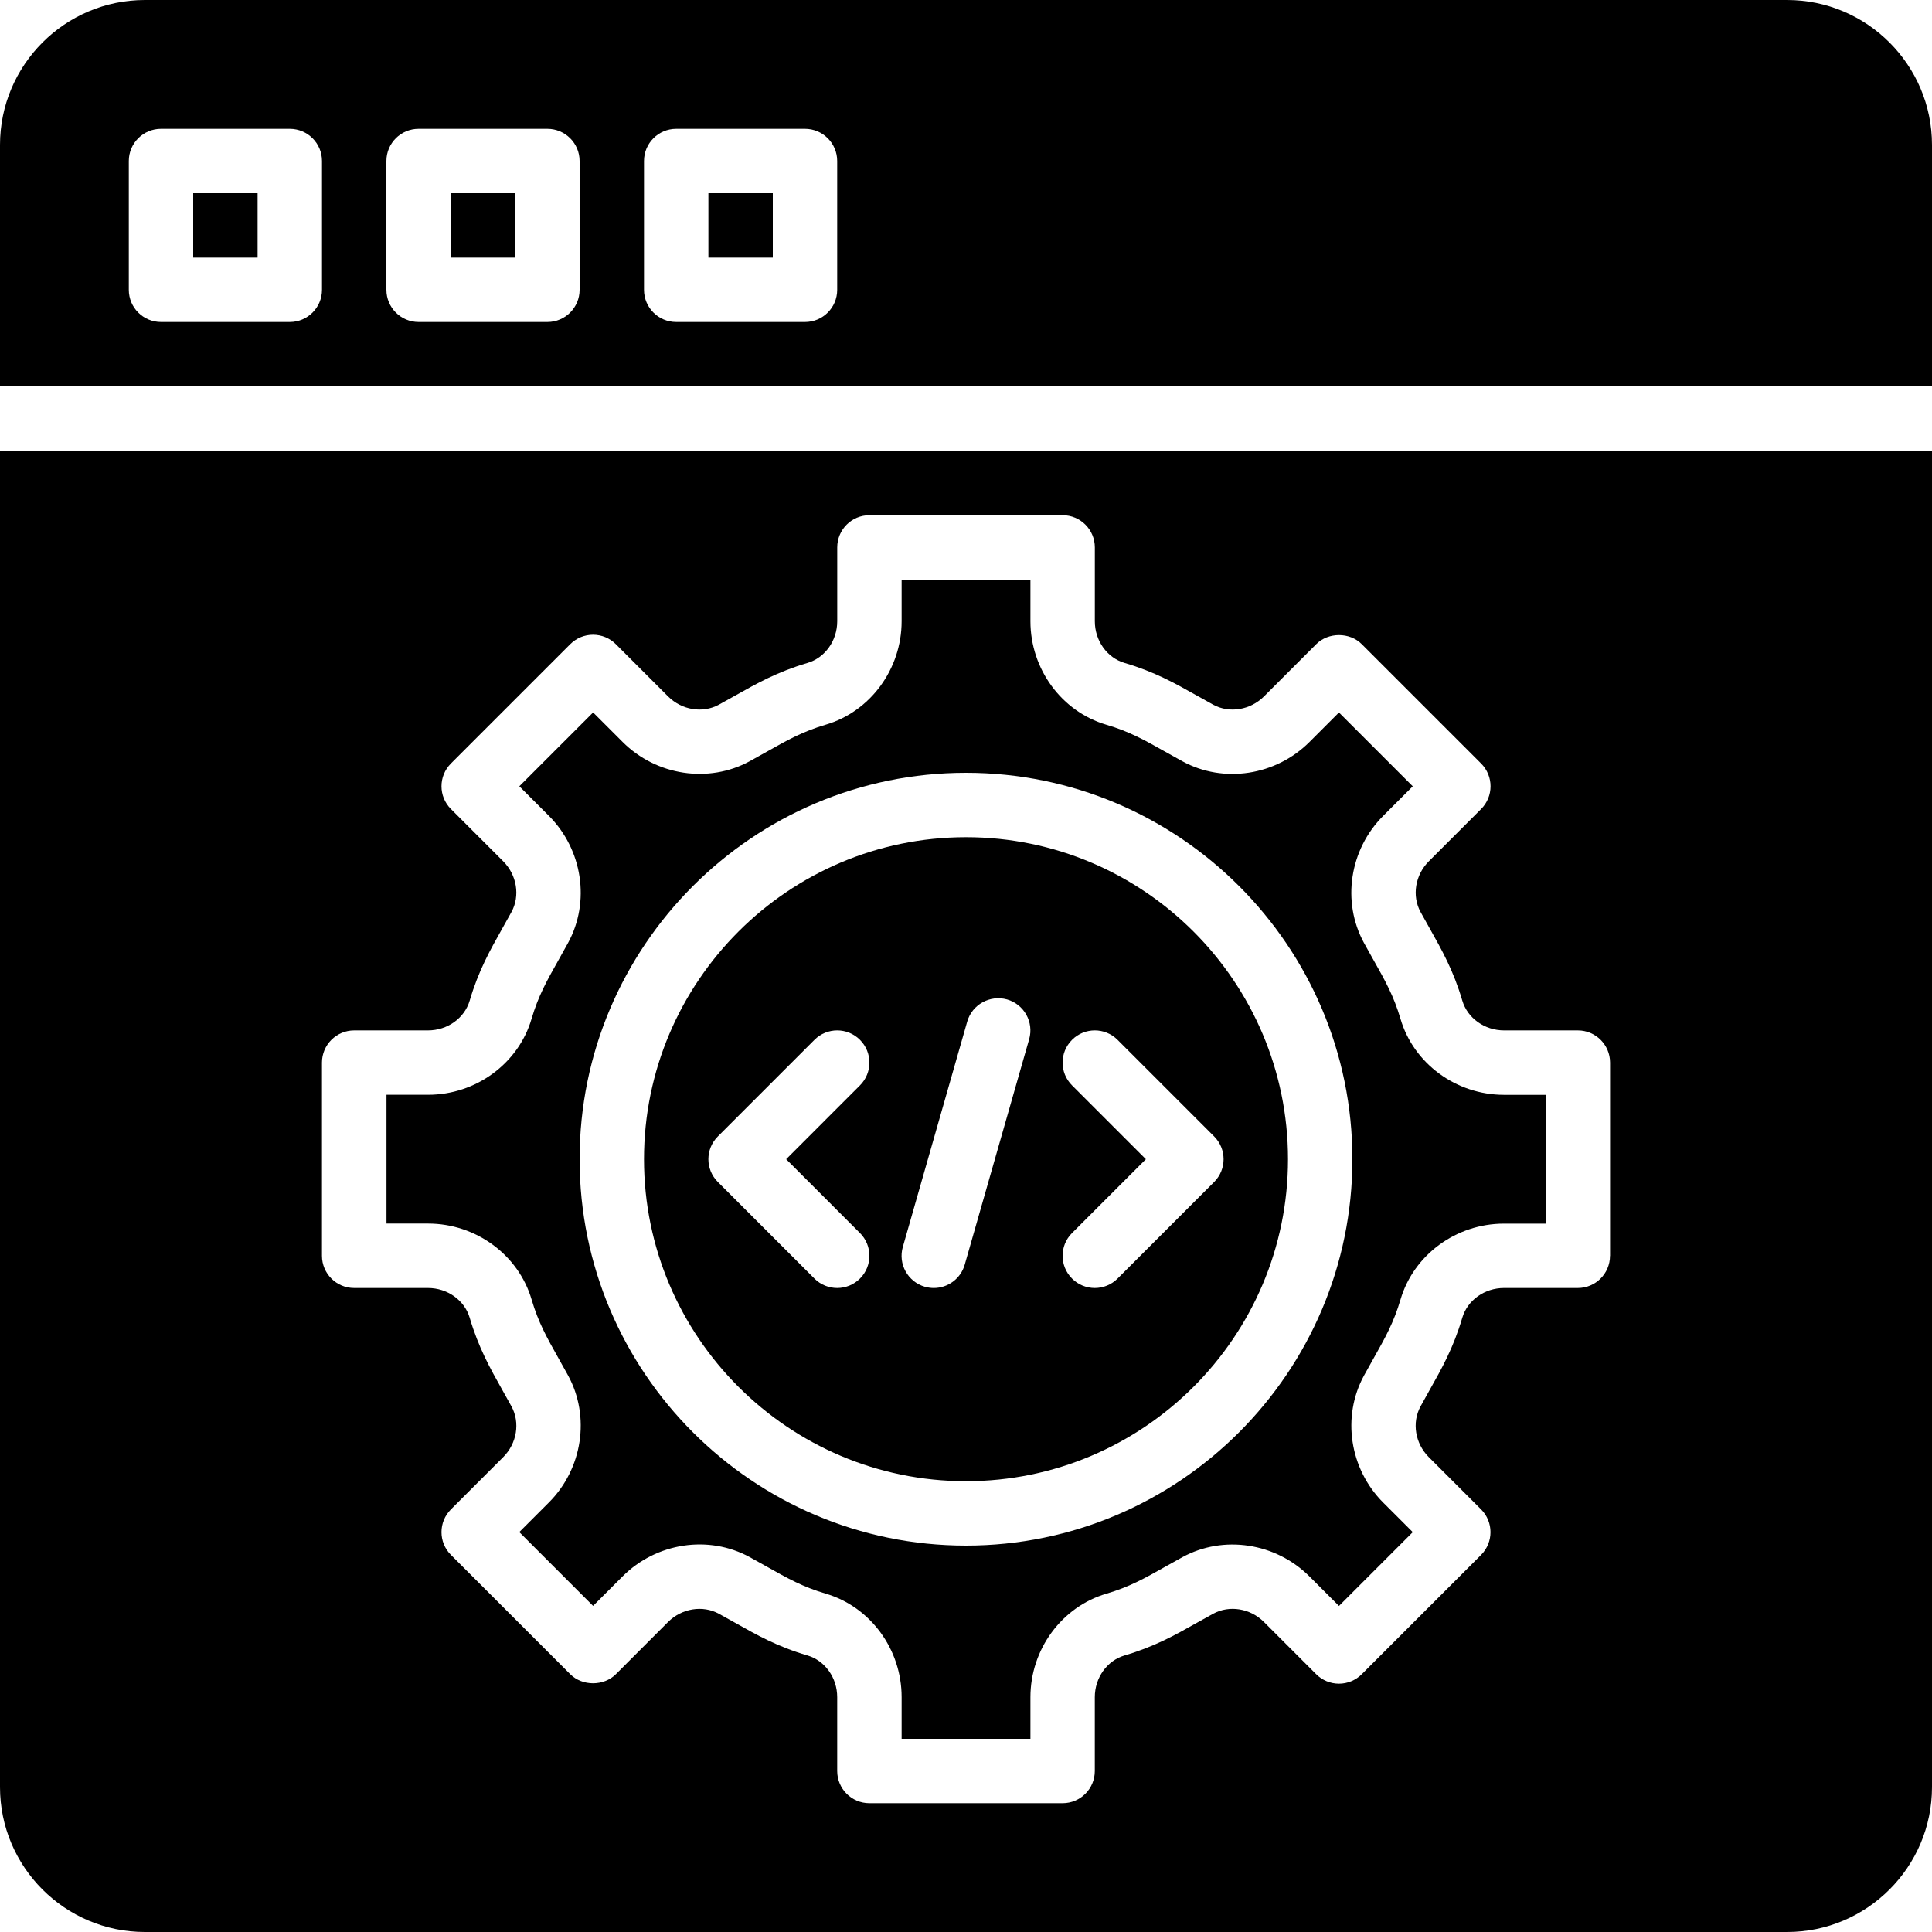 <?xml version="1.0" encoding="iso-8859-1"?>
<!-- Generator: Adobe Illustrator 19.0.0, SVG Export Plug-In . SVG Version: 6.00 Build 0)  -->
<svg version="1.1" id="Capa_1" xmlns="http://www.w3.org/2000/svg" xmlns:xlink="http://www.w3.org/1999/xlink" x="0px" y="0px"
	 viewBox="0 0 512 512" style="enable-background:new 0 0 512 512;" xml:space="preserve">
<g>
	<g>
		<path d="M473.6,0H38.4C17.229,0,0,17.229,0,38.4v64h512v-64C512,17.229,494.771,0,473.6,0z M85.333,76.8
			c0,4.719-3.823,8.533-8.533,8.533H42.667c-4.71,0-8.533-3.814-8.533-8.533V42.667c0-4.719,3.823-8.533,8.533-8.533H76.8
			c4.71,0,8.533,3.814,8.533,8.533V76.8z M153.6,76.8c0,4.719-3.823,8.533-8.533,8.533h-34.133c-4.71,0-8.533-3.814-8.533-8.533
			V42.667c0-4.719,3.823-8.533,8.533-8.533h34.133c4.71,0,8.533,3.814,8.533,8.533V76.8z M221.867,76.8
			c0,4.719-3.823,8.533-8.533,8.533H179.2c-4.71,0-8.533-3.814-8.533-8.533V42.667c0-4.719,3.823-8.533,8.533-8.533h34.133
			c4.71,0,8.533,3.814,8.533,8.533V76.8z"/>
	</g>
</g>
<g>
	<g>
		<rect x="187.733" y="51.2" width="17.067" height="17.067"/>
	</g>
</g>
<g>
	<g>
		<rect x="119.467" y="51.2" width="17.067" height="17.067"/>
	</g>
</g>
<g>
	<g>
		<path d="M256,221.867c-47.053,0-85.333,38.281-85.333,85.333s38.281,85.333,85.333,85.333c47.053,0,85.333-38.281,85.333-85.333
			S303.053,221.867,256,221.867z M227.9,326.767c3.337,3.336,3.337,8.73,0,12.066c-1.664,1.664-3.849,2.5-6.033,2.5
			s-4.369-0.836-6.033-2.5l-25.6-25.6c-3.337-3.337-3.337-8.73,0-12.066l25.6-25.6c3.328-3.337,8.738-3.337,12.066,0
			c3.337,3.336,3.337,8.73,0,12.066L208.341,307.2L227.9,326.767z M272.734,275.405l-17.067,59.733
			c-1.067,3.746-4.489,6.195-8.201,6.195c-0.776,0-1.562-0.111-2.347-0.324c-4.531-1.297-7.159-6.025-5.862-10.547l17.067-59.733
			c1.297-4.531,6.025-7.125,10.547-5.871C271.403,266.155,274.031,270.882,272.734,275.405z M296.166,338.833
			c-1.664,1.664-3.849,2.5-6.033,2.5c-2.185,0-4.369-0.836-6.033-2.5c-3.337-3.336-3.337-8.73,0-12.066l19.567-19.567L284.1,287.633
			c-3.337-3.337-3.337-8.73,0-12.066c3.328-3.337,8.738-3.337,12.066,0l25.6,25.6c3.328,3.337,3.328,8.73,0,12.066L296.166,338.833z
			"/>
	</g>
</g>
<g>
	<g>
		<path d="M398.566,290.142c-12.664-0.008-23.936-8.286-27.418-20.13c-1.792-6.093-4.036-10.078-7.142-15.582l-2.543-4.565
			c-5.931-10.889-3.831-24.738,5.12-33.673l7.817-7.817l-19.558-19.558l-7.817,7.817c-8.943,8.934-22.793,11.059-33.673,5.111
			l-4.557-2.534c-5.513-3.106-9.498-5.35-15.599-7.151c-11.853-3.482-20.122-14.754-20.122-27.418V153.6h-34.133v11.034
			c0,12.655-8.277,23.936-20.122,27.418c-6.093,1.801-10.086,4.045-15.599,7.151l-4.548,2.534
			c-10.88,5.922-24.73,3.831-33.673-5.111l-7.817-7.817l-19.558,19.558l7.817,7.817c8.943,8.934,11.042,22.784,5.111,33.673
			l-2.543,4.565c-3.106,5.513-5.35,9.489-7.142,15.582c-3.482,11.853-14.754,20.122-27.409,20.122h-11.034v34.133h11.034
			c12.655,0,23.927,8.277,27.418,20.122c1.792,6.093,4.036,10.069,7.134,15.582l2.543,4.565c5.931,10.889,3.831,24.738-5.12,33.673
			l-7.817,7.817l19.558,19.558l7.817-7.817c8.943-8.934,22.784-11.051,33.681-5.111l4.54,2.526
			c5.521,3.115,9.506,5.359,15.607,7.159c11.853,3.482,20.122,14.754,20.122,27.418V460.8h34.133v-11.034
			c0-12.655,8.277-23.936,20.122-27.418c6.101-1.801,10.095-4.045,15.616-7.159l4.54-2.526c10.88-5.939,24.73-3.823,33.673,5.111
			l7.817,7.817l19.558-19.558l-7.817-7.817c-8.943-8.934-11.042-22.784-5.111-33.673l2.543-4.565
			c3.106-5.513,5.342-9.489,7.134-15.582c3.482-11.853,14.754-20.122,27.418-20.122H409.6v-34.133H398.566z M256,409.6
			c-56.465,0-102.4-45.935-102.4-102.4S199.535,204.8,256,204.8s102.4,45.935,102.4,102.4S312.457,409.6,256,409.6z"/>
	</g>
</g>
<g>
	<g>
		<path d="M0,119.467V473.6C0,494.771,17.229,512,38.4,512h435.2c21.171,0,38.4-17.229,38.4-38.4V119.467H0z M426.684,332.8h-0.017
			c0,4.719-3.823,8.533-8.533,8.533h-19.567c-5.137,0-9.677,3.243-11.042,7.876c-2.347,7.962-5.402,13.389-8.644,19.14l-2.424,4.361
			c-2.338,4.292-1.434,9.813,2.185,13.44L392.499,400c3.328,3.336,3.328,8.73,0,12.066l-31.625,31.625
			c-1.604,1.604-3.772,2.5-6.033,2.5c-2.261,0-4.437-0.896-6.033-2.5l-13.85-13.85c-3.618-3.618-9.148-4.523-13.44-2.193
			l-4.335,2.406c-5.76,3.251-11.204,6.315-19.174,8.661c-4.634,1.365-7.876,5.905-7.876,11.051v19.567
			c0,4.719-3.823,8.533-8.533,8.533h-51.2c-4.71,0-8.533-3.814-8.533-8.533v-19.567c0-5.146-3.234-9.685-7.876-11.051
			c-7.97-2.338-13.406-5.41-19.174-8.661l-4.326-2.406c-4.284-2.321-9.813-1.425-13.449,2.193l-13.841,13.85
			c-3.2,3.191-8.875,3.191-12.075,0l-31.625-31.625c-3.337-3.337-3.337-8.73,0-12.066l13.85-13.85
			c3.635-3.627,4.531-9.148,2.193-13.44l-2.432-4.361c-3.234-5.751-6.298-11.187-8.644-19.14c-1.365-4.634-5.905-7.876-11.042-7.876
			H93.858c-4.71,0-8.533-3.814-8.533-8.533v-51.2c0-4.719,3.823-8.533,8.533-8.533h19.567c5.137,0,9.677-3.243,11.042-7.876
			c2.338-7.962,5.41-13.389,8.653-19.149l2.424-4.352c2.338-4.284,1.434-9.813-2.193-13.44l-13.85-13.85
			c-3.336-3.337-3.336-8.73,0-12.066l31.625-31.625c1.604-1.604,3.772-2.5,6.033-2.5c2.27,0,4.437,0.896,6.042,2.5l13.85,13.85
			c3.627,3.627,9.156,4.523,13.449,2.193l4.335-2.415c5.76-3.243,11.196-6.306,19.166-8.653c4.634-1.365,7.876-5.905,7.876-11.051
			v-19.567c0-4.719,3.823-8.533,8.533-8.533h51.2c4.71,0,8.533,3.814,8.533,8.533v19.567c0,5.146,3.234,9.685,7.876,11.051
			c7.97,2.338,13.406,5.41,19.166,8.653l4.335,2.415c4.284,2.33,9.813,1.434,13.449-2.193l13.85-13.85
			c3.2-3.209,8.866-3.209,12.066,0l31.625,31.625c3.337,3.337,3.337,8.73,0,12.066l-13.85,13.85
			c-3.627,3.627-4.531,9.156-2.193,13.44l2.423,4.352c3.243,5.76,6.306,11.196,8.644,19.149c1.374,4.634,5.914,7.876,11.051,7.876
			h19.567c4.71,0,8.533,3.814,8.533,8.533V332.8z"/>
	</g>
</g>
<g>
	<g>
		<rect x="51.2" y="51.2" width="17.067" height="17.067"/>
	</g>
</g>
<g>
</g>
<g>
</g>
<g>
</g>
<g>
</g>
<g>
</g>
<g>
</g>
<g>
</g>
<g>
</g>
<g>
</g>
<g>
</g>
<g>
</g>
<g>
</g>
<g>
</g>
<g>
</g>
<g>
</g>
</svg>
